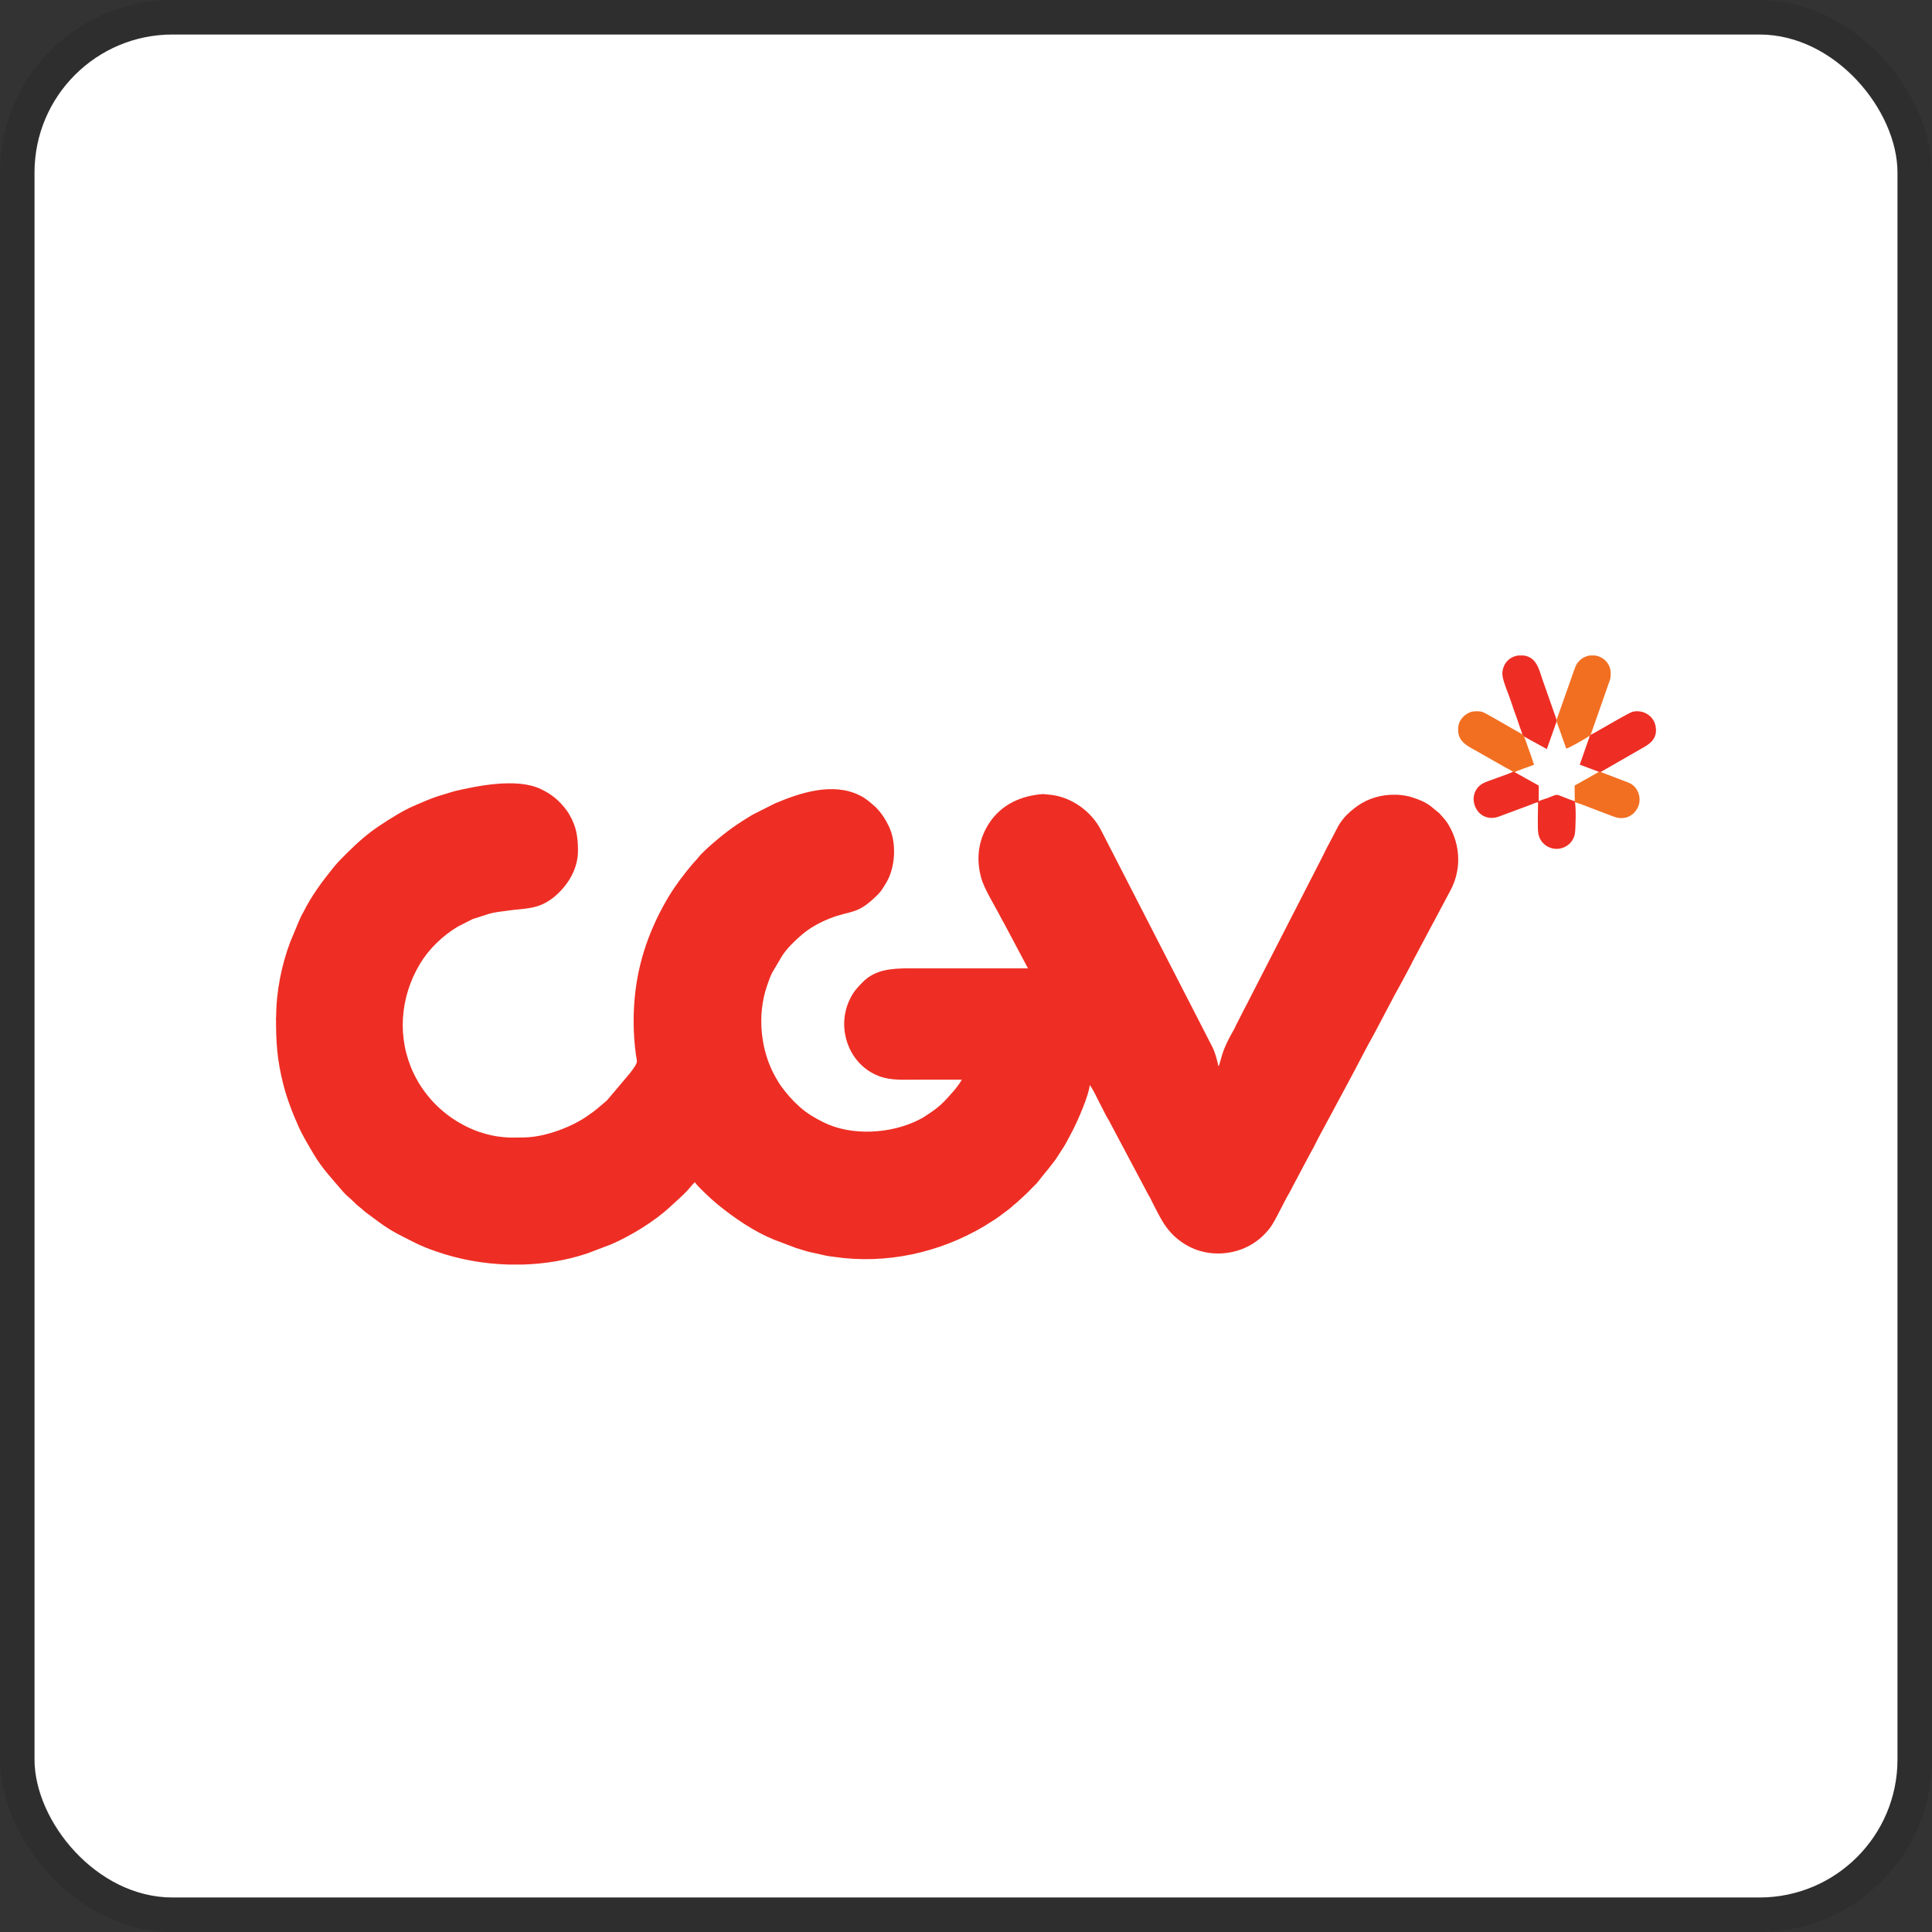 <svg width="112" height="112" viewBox="0 0 112 112" fill="none" xmlns="http://www.w3.org/2000/svg">
<rect x="0" y="0" width="112" height="112" fill="#333333" stroke="none"/>
<g clip-path="url(#clip0_755_399)">
<rect x="2" y="2" width="108" height="108" rx="8" fill="white"/>
<path fill-rule="evenodd" clip-rule="evenodd" d="M16 58.952C16 60.431 16.057 61.395 16.41 62.808C16.63 63.686 16.945 64.497 17.308 65.309C17.566 65.882 17.89 66.406 18.205 66.941C18.673 67.733 19.293 68.382 19.875 69.07C20.066 69.299 20.324 69.48 20.525 69.69C20.667 69.843 20.811 69.948 20.973 70.081C21.059 70.158 21.097 70.196 21.193 70.272L21.927 70.816C22.758 71.427 23.245 71.628 24.084 72.057C24.448 72.239 24.877 72.41 25.278 72.544C26.614 73.012 28.046 73.27 29.497 73.308H30.289C31.587 73.27 32.876 73.06 34.079 72.649L35.434 72.134C36.579 71.638 37.954 70.797 38.861 69.948C39.185 69.642 39.52 69.365 39.825 69.041C39.978 68.879 40.111 68.688 40.283 68.535C40.398 68.745 41.39 69.662 41.591 69.814C42.564 70.606 43.7 71.389 44.874 71.866L46.163 72.353C46.402 72.43 46.612 72.487 46.86 72.563L47.929 72.802C48.081 72.821 48.215 72.85 48.339 72.859C51.356 73.308 54.448 72.63 57.054 71.084C57.216 70.988 57.331 70.903 57.493 70.807C57.789 70.635 58.056 70.415 58.333 70.215C58.476 70.11 58.6 70.015 58.724 69.891C58.801 69.824 58.839 69.805 58.915 69.738L59.498 69.204L59.545 69.156L59.564 69.137L59.736 68.965C59.87 68.812 60.051 68.669 60.175 68.506C60.481 68.096 60.739 67.829 61.13 67.304C61.235 67.161 61.321 67.027 61.416 66.874C61.607 66.588 61.798 66.292 61.951 65.977C62.037 65.796 62.113 65.681 62.199 65.509C62.495 64.927 63.125 63.495 63.172 62.904C63.354 63.113 63.602 63.677 63.736 63.925C63.926 64.269 64.079 64.631 64.29 64.965L66.494 69.117C66.561 69.261 66.618 69.328 66.685 69.461C66.943 69.977 67.306 70.731 67.63 71.16C67.945 71.58 68.289 71.886 68.747 72.162C70.036 72.936 71.763 72.802 72.928 71.886C73.042 71.799 73.128 71.723 73.224 71.628C73.415 71.437 73.606 71.237 73.749 70.998C74.083 70.454 74.465 69.614 74.742 69.156C74.818 69.022 74.865 68.927 74.932 68.793L75.915 66.941C75.992 66.788 76.058 66.693 76.126 66.559C76.555 65.691 77.051 64.832 77.5 63.972L78.111 62.837C78.645 61.854 79.142 60.851 79.695 59.868L80.879 57.625C80.955 57.491 81.003 57.405 81.079 57.262C81.156 57.11 81.213 57.033 81.289 56.88L81.69 56.127C81.767 56.002 81.814 55.888 81.881 55.754L84.058 51.669C84.735 50.437 84.678 49.006 83.972 47.812C83.895 47.679 83.838 47.621 83.752 47.498L83.447 47.154C83.399 47.106 83.428 47.135 83.38 47.096L82.95 46.743C82.626 46.495 82.272 46.352 81.881 46.228C81.347 46.047 80.65 46.027 80.058 46.142C79.209 46.314 78.626 46.705 78.053 47.259C77.879 47.442 77.726 47.644 77.595 47.86L77.061 48.882C77.003 48.996 76.937 49.101 76.879 49.225C76.765 49.454 76.65 49.693 76.526 49.931L72.278 58.217C72.221 58.331 72.154 58.446 72.097 58.561L71.754 59.238C71.716 59.305 71.706 59.334 71.668 59.401C71.639 59.458 71.649 59.438 71.63 59.486C71.601 59.534 71.611 59.534 71.582 59.591C71.248 60.183 70.933 60.756 70.77 61.424L70.685 61.711C70.683 61.728 70.676 61.744 70.666 61.758C70.637 61.825 70.656 61.787 70.637 61.815C70.551 61.434 70.446 61.013 70.265 60.66C70.207 60.546 70.15 60.431 70.083 60.307L63.908 48.28C63.869 48.213 63.86 48.194 63.822 48.118C63.306 47.087 62.161 46.209 60.901 46.075C60.767 46.066 60.509 46.027 60.404 46.037C59.001 46.152 57.827 46.782 57.169 48.013C56.682 48.92 56.605 49.903 56.882 50.895C57.064 51.554 57.674 52.509 58.008 53.167C58.075 53.301 58.132 53.397 58.209 53.53L59.593 56.136H52.701C51.671 56.136 50.735 56.212 50.029 56.919C49.714 57.234 49.485 57.482 49.284 57.892C48.444 59.563 49.189 61.71 50.945 62.379C51.642 62.645 52.3 62.588 53.226 62.588H55.756C55.641 62.799 55.469 63.028 55.317 63.209C54.687 63.934 54.477 64.163 53.618 64.717C53.551 64.765 53.532 64.774 53.465 64.813C53.398 64.841 53.36 64.87 53.283 64.908C51.661 65.739 49.341 65.872 47.719 65.051C47.223 64.803 46.755 64.526 46.344 64.154C45.934 63.791 45.581 63.381 45.256 62.932C45.151 62.779 45.065 62.627 44.97 62.464C44.082 60.918 43.882 58.876 44.454 57.176C44.55 56.9 44.636 56.651 44.75 56.413L45.352 55.392C45.638 54.971 46.001 54.609 46.382 54.275C46.869 53.836 47.442 53.511 48.053 53.263C49.379 52.728 49.666 53.091 50.916 51.831C51.098 51.65 51.231 51.411 51.365 51.192C51.919 50.285 51.986 48.853 51.527 47.898C51.337 47.498 51.098 47.135 50.792 46.82L50.678 46.715C50.42 46.486 50.163 46.266 49.847 46.113C48.291 45.331 46.392 45.951 44.913 46.581L43.624 47.23C42.784 47.736 42.145 48.175 41.39 48.834C41.075 49.101 40.655 49.473 40.417 49.788L40.149 50.084C39.644 50.685 39.176 51.296 38.765 51.974C38.571 52.294 38.389 52.623 38.221 52.957C37.295 54.8 36.732 56.794 36.732 59.2C36.732 59.878 36.78 60.527 36.866 61.157C36.876 61.224 36.923 61.462 36.923 61.538C36.913 61.711 36.646 62.035 36.541 62.188L35.186 63.791L34.613 64.278C34.537 64.335 34.47 64.393 34.384 64.459C34.288 64.526 34.222 64.565 34.127 64.641C33.181 65.328 31.568 65.939 30.337 65.939C29.965 65.939 29.554 65.968 29.172 65.92C29.02 65.901 28.934 65.891 28.781 65.872C28.361 65.805 27.827 65.653 27.464 65.5C25.936 64.87 24.705 63.724 23.989 62.245C23.006 60.193 23.178 57.835 24.333 55.897C24.868 55 25.65 54.255 26.547 53.711L27.397 53.282L28.342 52.977C28.667 52.881 29.039 52.843 29.402 52.795C30.375 52.652 31.1 52.728 31.912 52.156C31.969 52.117 32.027 52.07 32.093 52.022C32.867 51.392 33.506 50.428 33.506 49.321C33.506 48.49 33.401 47.889 33.01 47.23C32.952 47.135 32.914 47.059 32.838 46.963C32.427 46.419 32.007 46.056 31.368 45.751C29.974 45.073 27.655 45.56 26.347 45.865L25.373 46.161C25.144 46.237 24.973 46.304 24.762 46.39C24.552 46.477 24.361 46.562 24.152 46.648C23.388 46.963 22.663 47.431 21.985 47.879C21.307 48.328 20.696 48.872 20.124 49.445C19.828 49.741 19.57 49.989 19.312 50.313C18.673 51.105 18.062 51.927 17.604 52.843C17.546 52.957 17.498 53.024 17.451 53.129C17.393 53.253 17.365 53.32 17.317 53.425L16.821 54.618C16.324 55.936 16.009 57.491 16.009 58.952H16ZM91.293 46.514L91.302 46.447C91.14 46.409 90.939 46.324 90.787 46.266C90.128 46.018 90.367 46.018 89.727 46.257C89.565 46.314 89.336 46.381 89.203 46.447V45.541L87.799 44.758L87.704 44.749C87.351 44.911 86.205 45.283 85.976 45.407C84.85 46.037 85.604 47.86 86.95 47.316L88.696 46.667C88.811 46.629 89.04 46.514 89.164 46.505C89.164 46.915 89.117 48.042 89.183 48.357C89.346 49.13 90.271 49.483 90.921 48.968C91.092 48.834 91.236 48.614 91.293 48.366C91.341 48.147 91.379 46.715 91.293 46.495V46.514Z" fill="#EE2E24"/>
<path fill-rule="evenodd" clip-rule="evenodd" d="M90.243 41.713V41.837L90.796 43.393C90.939 43.384 91.808 42.868 91.999 42.753C92.095 42.696 92.095 42.629 92.133 42.725C92.2 42.62 92.114 42.677 92.219 42.582L93.24 39.67C93.326 39.422 93.383 39.346 93.374 39.031C93.374 38.468 92.954 38.076 92.477 38H92.142C91.932 38.038 91.732 38.134 91.56 38.306C91.388 38.477 91.369 38.544 91.274 38.792L90.243 41.713Z" fill="#F26F21"/>
<path fill-rule="evenodd" clip-rule="evenodd" d="M88.277 42.601L88.334 42.687L89.336 43.24C89.46 43.317 89.565 43.355 89.67 43.431L90.233 41.837V41.713L89.412 39.375C89.24 38.888 89.107 38.162 88.429 38.019C88.401 38.009 88.362 38.009 88.334 38H88.009C87.532 38.067 87.131 38.429 87.093 39.012C87.074 39.317 87.322 39.928 87.437 40.224C87.589 40.625 87.704 41.016 87.847 41.398C87.923 41.589 87.981 41.78 88.047 41.971C88.086 42.085 88.105 42.162 88.153 42.276C88.2 42.4 88.229 42.458 88.257 42.591L88.277 42.601ZM92.228 42.582C92.123 42.677 92.209 42.62 92.142 42.725L91.579 44.328L92.705 44.749H92.801L95.13 43.412C95.54 43.183 96.142 42.877 95.97 42.066C95.837 41.455 95.216 41.121 94.634 41.264C94.424 41.322 93.039 42.143 92.725 42.315C92.553 42.41 92.41 42.505 92.238 42.582H92.228Z" fill="#EE2E24"/>
<path fill-rule="evenodd" clip-rule="evenodd" d="M87.713 44.758L87.809 44.768C87.923 44.672 88.763 44.414 88.935 44.328C88.878 44.204 88.84 44.052 88.792 43.918L88.496 43.087C88.458 42.964 88.401 42.792 88.344 42.677L88.286 42.591L86.873 41.78C86.749 41.713 86.053 41.303 85.919 41.264C85.747 41.217 85.413 41.217 85.241 41.283C84.917 41.398 84.592 41.723 84.544 42.085C84.411 43.059 85.145 43.259 85.843 43.679L87.255 44.481C87.36 44.538 87.656 44.691 87.723 44.748L87.713 44.758ZM91.302 46.447L91.293 46.514C91.436 46.524 92.037 46.762 92.2 46.829C92.343 46.886 92.477 46.935 92.629 46.992L93.507 47.326C94.003 47.526 94.49 47.431 94.815 47.02C95.245 46.476 95.044 45.703 94.51 45.417C94.376 45.35 94.233 45.302 94.08 45.245L92.782 44.748H92.687L91.283 45.541L91.293 46.447L91.302 46.447Z" fill="#F26F21"/>
</g>
<rect x="1" y="1" width="110" height="110" rx="9" stroke="black" stroke-opacity="0.1" stroke-width="2"/>
<defs>
<clipPath id="clip0_755_399">
<rect x="2" y="2" width="108" height="108" rx="8" fill="white"/>
</clipPath>
</defs>
</svg>

